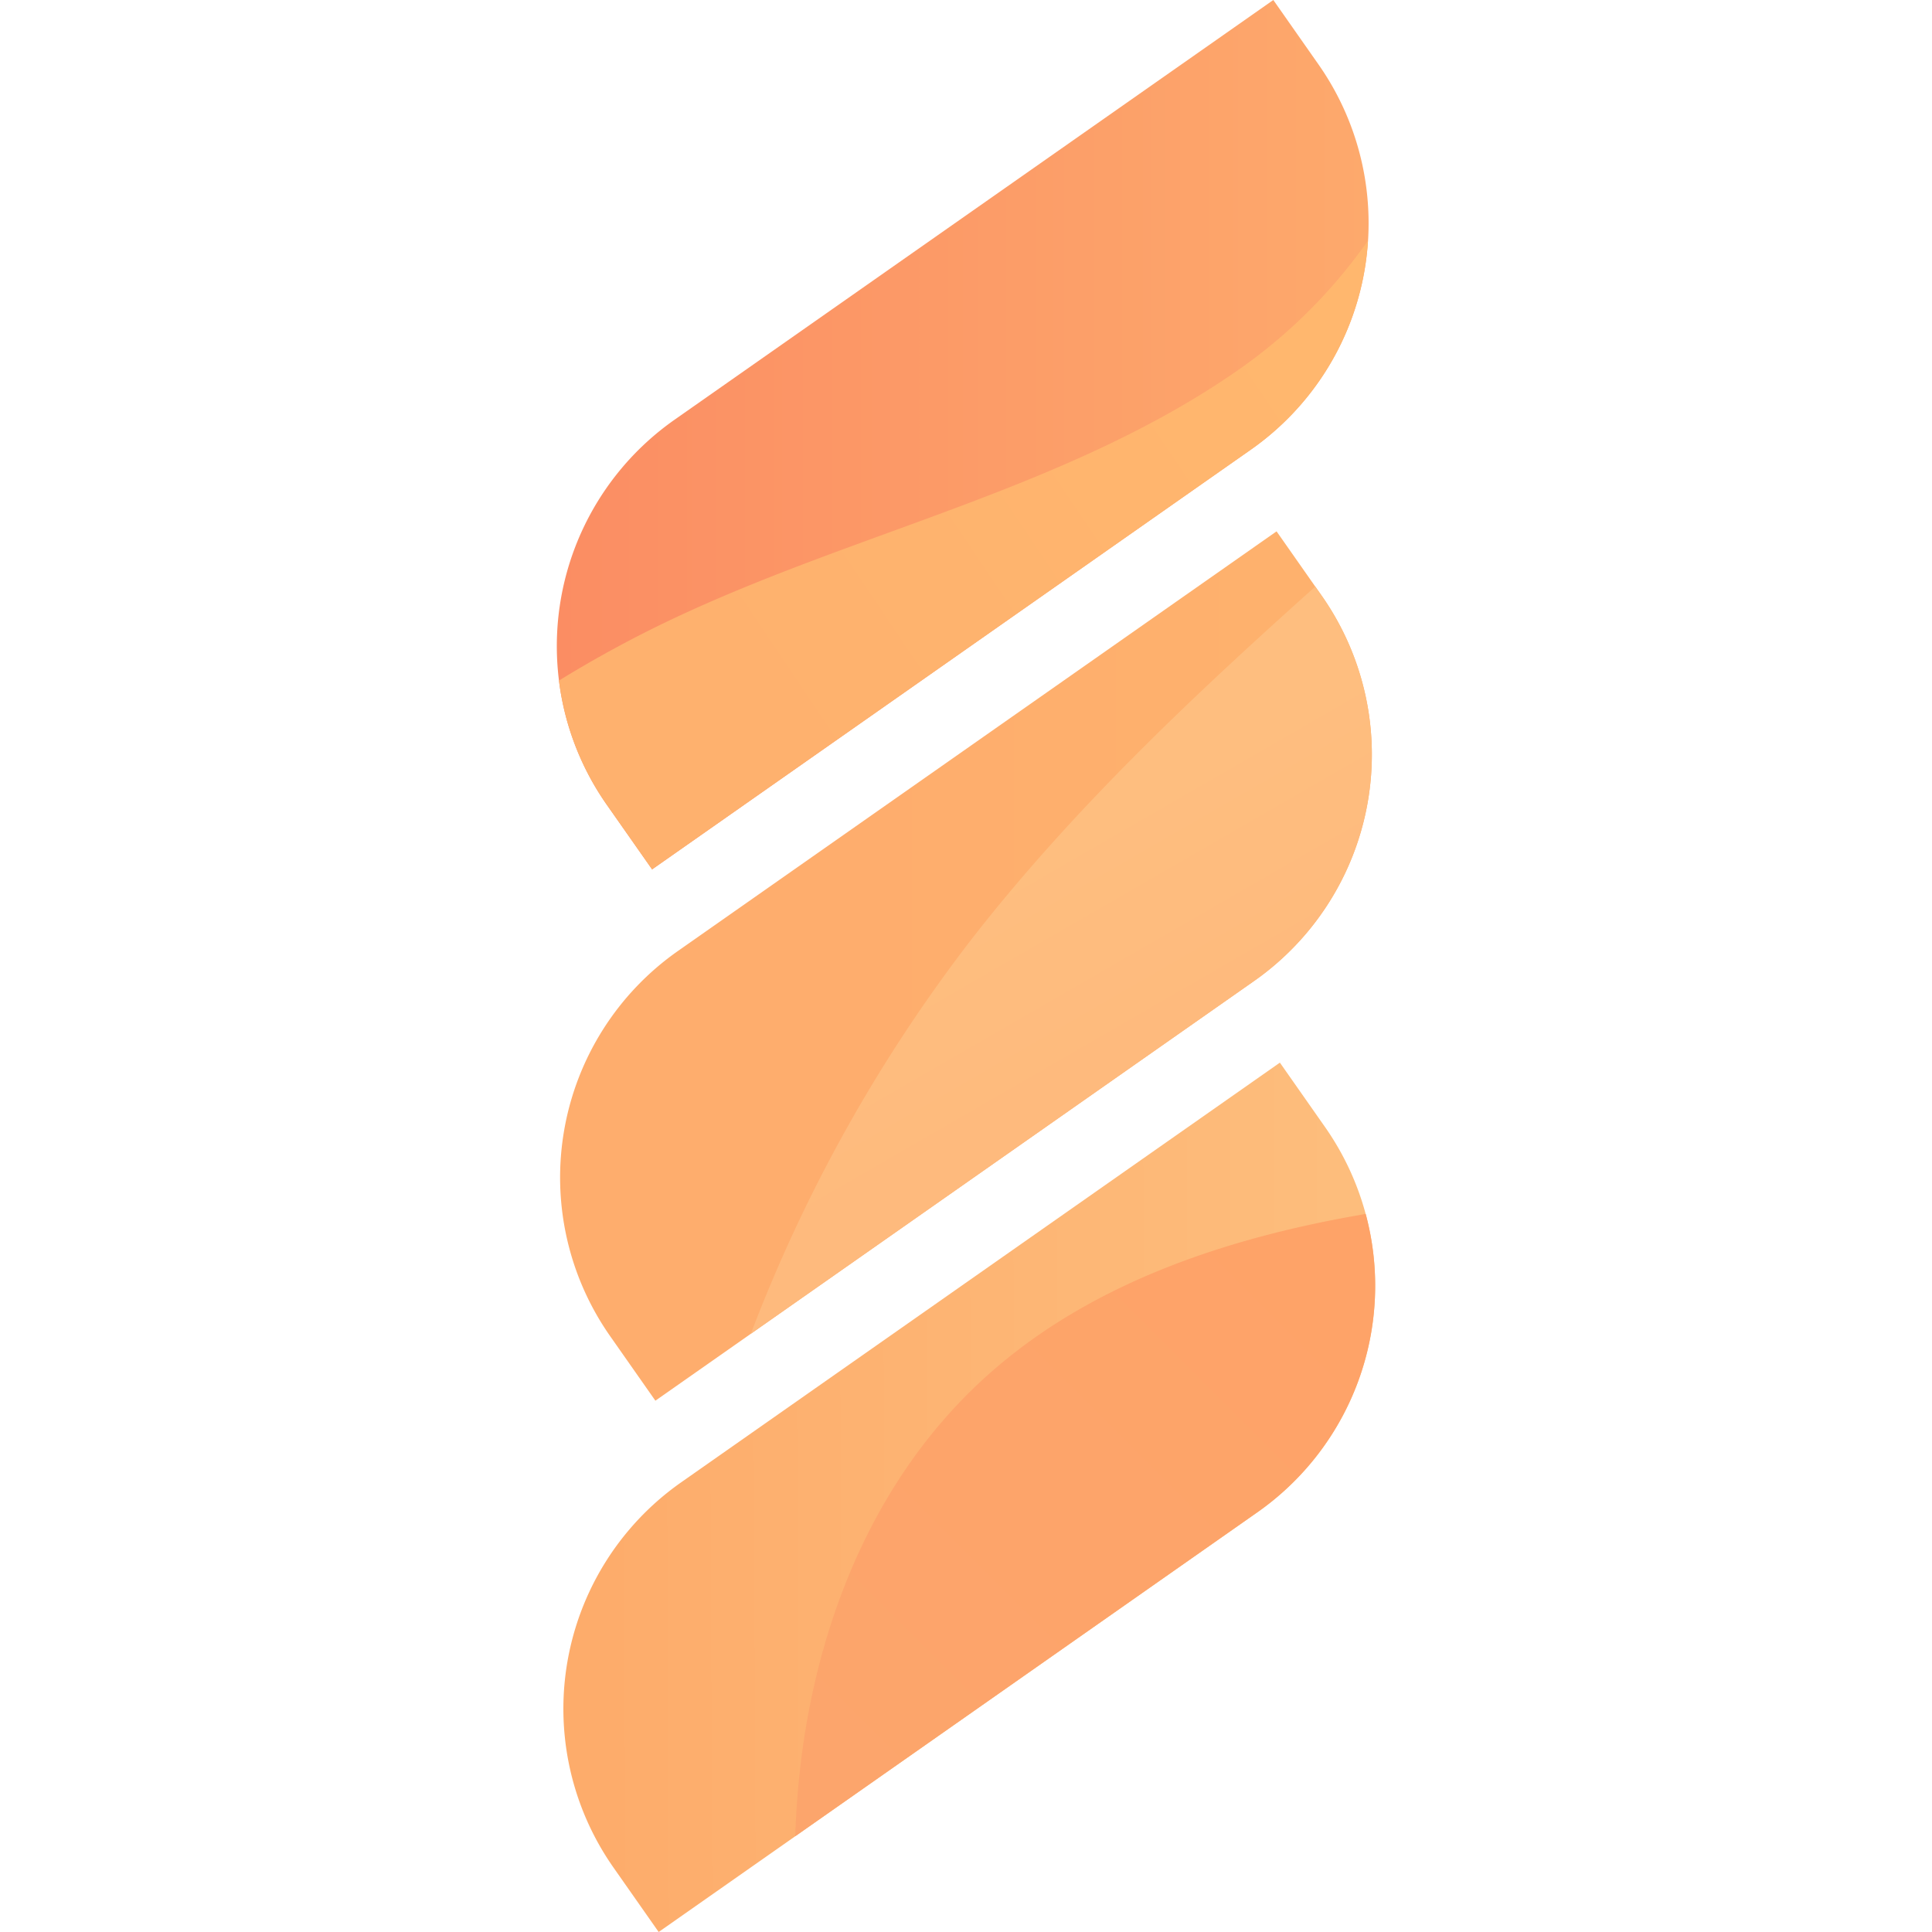 <svg xmlns="http://www.w3.org/2000/svg" id="svg152262" width="432.026" height="432.026" version="1.1"><defs id="defs152224"><linearGradient id="linear-gradient" x2="181.54" y1="97.2" y2="97.2" gradientTransform="translate(.006 .002)" gradientUnits="userSpaceOnUse"><stop id="stop152192" offset="0" stop-color="#fb8d63"/><stop id="stop152194" offset="1" stop-color="#fda96c"/></linearGradient><linearGradient id="linear-gradient-2" x1=".74" x2="182.27" y1="216.02" y2="216.02" gradientTransform="translate(0 .008)" gradientUnits="userSpaceOnUse"><stop id="stop152197" offset="0" stop-color="#fead6d"/><stop id="stop152199" offset=".37" stop-color="#fead6d"/><stop id="stop152201" offset="1" stop-color="#feb26d"/></linearGradient><linearGradient id="linear-gradient-3" x1="1.47" x2="183.01" y1="334.83" y2="334.83" gradientTransform="rotate(-.239 .926 -.931) scale(.999)" gradientUnits="userSpaceOnUse"><stop id="stop152204" offset=".04" stop-color="#fdac6b"/><stop id="stop152206" offset=".95" stop-color="#fdbd7c"/></linearGradient><linearGradient id="linear-gradient-4" x1="127.11" x2="86.32" y1="249.92" y2="179.26" gradientUnits="userSpaceOnUse"><stop id="stop152209" offset=".15" stop-color="#feba7d"/><stop id="stop152211" offset=".76" stop-color="#febe7f"/></linearGradient><linearGradient id="linear-gradient-5" x1="40.11" x2="161.67" y1="153.7" y2="72.12" gradientUnits="userSpaceOnUse"><stop id="stop152214" offset="0" stop-color="#feb16e"/><stop id="stop152216" offset="1" stop-color="#ffb76e"/></linearGradient><linearGradient id="linear-gradient-6" x1="46.3" x2="179.67" y1="403.6" y2="270.23" gradientUnits="userSpaceOnUse"><stop id="stop152219" offset=".04" stop-color="#fca56c"/><stop id="stop152221" offset=".95" stop-color="#fea368"/></linearGradient><style id="style152190"/></defs><g id="g152868" transform="translate(124.504 -.002)"><path id="path152248" fill="url(#linear-gradient)" d="M26.398 93.817L160.23.002l10.102 14.412a61.85 61.85 0 01-15.143 86.148L21.316 194.406l-10.103-14.412a61.85 61.85 0 0115.185-86.177z"/><path id="path152250" fill="url(#linear-gradient-2)" d="M27.09 212.66l133.866-93.84 10.103 14.412a61.85 61.85 0 01-15.144 86.149L22.05 313.219l-10.102-14.412A61.85 61.85 0 0127.09 212.66z"/><path id="path152252" fill="url(#linear-gradient-3)" d="M27.834 331.462L161.7 237.624l10.102 14.411a61.85 61.85 0 01-15.143 86.149L22.785 432.028 12.71 417.657a61.85 61.85 0 0115.123-86.195z"/><path id="path152254" fill="url(#linear-gradient-4)" d="M92.77 210a344.89 344.89 0 00-49.37 88.25l112.52-78.87a61.86 61.86 0 0015.14-86.16l-1.44-2.05C142.14 155.77 115.34 181 92.77 210z"/><path id="path152256" fill="url(#linear-gradient-5)" d="M152 83c-37.76 26.15-84.32 35.71-125.86 55.29a262.32 262.32 0 00-25.65 13.9A61.39 61.39 0 0011.21 180l10.1 14.41 133.87-93.84a61.69 61.69 0 0026.21-46.75A117.55 117.55 0 01152 83z"/><path id="path152258" fill="url(#linear-gradient-6)" d="M180.89 271.46c-30.95 5.27-61.48 15.4-84.56 36.06-28.71 25.7-41.82 64.55-43 103.09l103.33-72.44a61.87 61.87 0 0024.23-66.71z"/></g></svg>